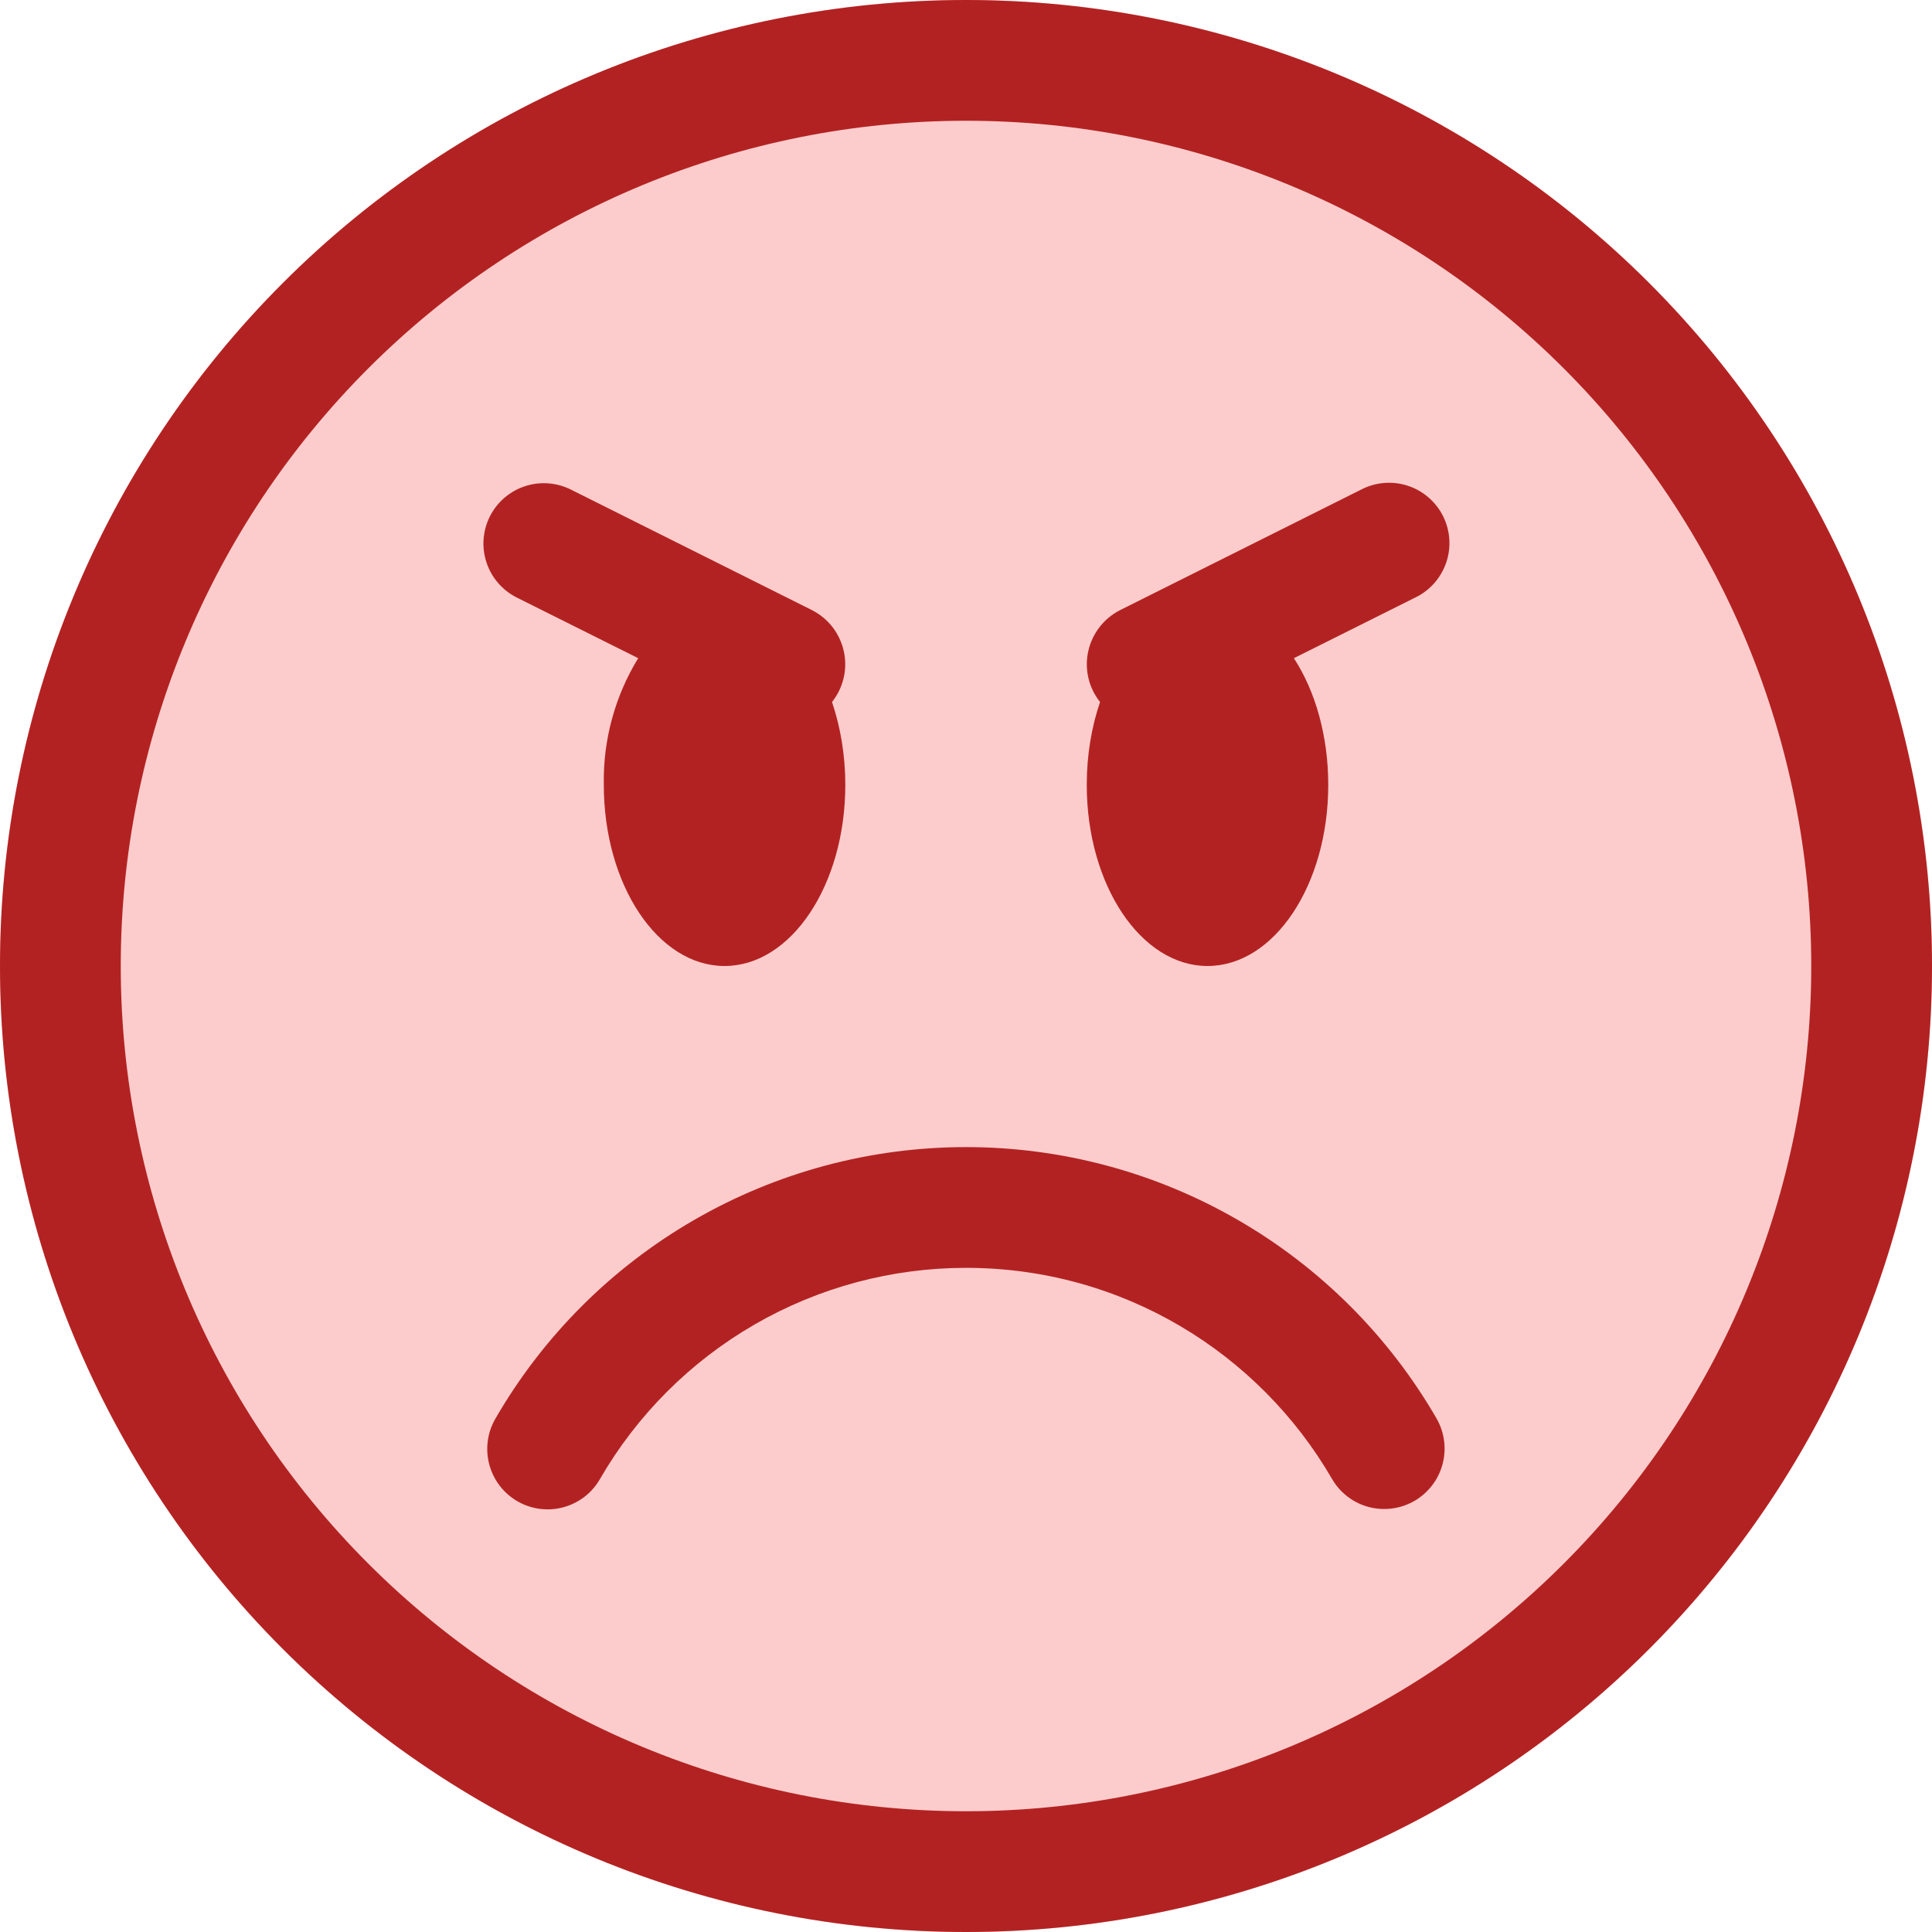 <svg width="34" height="34" viewBox="0 0 34 34" fill="none" xmlns="http://www.w3.org/2000/svg">
<g clip-path="url(#clip0_3327_96930)">
<circle cx="17" cy="17" r="17" fill="#FCCCCC"/>
<path d="M17 31.875C13.055 31.875 9.271 30.308 6.482 27.518C3.692 24.729 2.125 20.945 2.125 17C2.125 13.055 3.692 9.271 6.482 6.482C9.271 3.692 13.055 2.125 17 2.125C20.945 2.125 24.729 3.692 27.518 6.482C30.308 9.271 31.875 13.055 31.875 17C31.875 20.945 30.308 24.729 27.518 27.518C24.729 30.308 20.945 31.875 17 31.875ZM17 34C21.509 34 25.833 32.209 29.021 29.021C32.209 25.833 34 21.509 34 17C34 12.491 32.209 8.167 29.021 4.979C25.833 1.791 21.509 0 17 0C12.491 0 8.167 1.791 4.979 4.979C1.791 8.167 0 12.491 0 17C0 21.509 1.791 25.833 4.979 29.021C8.167 32.209 12.491 34 17 34Z" fill="#B32222"/>
<path d="M9.106 26.42C9.35 26.561 9.64 26.599 9.912 26.526C10.184 26.453 10.417 26.275 10.557 26.031C11.21 24.9 12.15 23.961 13.281 23.308C14.412 22.655 15.695 22.312 17 22.312C19.752 22.312 22.156 23.806 23.444 26.031C23.585 26.273 23.817 26.449 24.088 26.521C24.36 26.592 24.648 26.554 24.891 26.414C25.134 26.273 25.312 26.043 25.385 25.772C25.459 25.501 25.422 25.212 25.284 24.968C24.444 23.514 23.237 22.307 21.783 21.468C20.329 20.628 18.679 20.187 17 20.187C15.322 20.187 13.672 20.628 12.218 21.468C10.764 22.307 9.557 23.514 8.717 24.968C8.576 25.212 8.538 25.502 8.611 25.774C8.684 26.047 8.862 26.279 9.106 26.42ZM23.962 8.612C24.087 8.548 24.223 8.51 24.363 8.499C24.503 8.488 24.643 8.505 24.776 8.549C24.91 8.592 25.033 8.662 25.139 8.754C25.245 8.845 25.332 8.957 25.395 9.082C25.458 9.208 25.495 9.344 25.505 9.484C25.515 9.624 25.497 9.764 25.452 9.897C25.407 10.03 25.337 10.153 25.245 10.258C25.152 10.364 25.04 10.45 24.914 10.512L22.77 11.583C23.144 12.157 23.375 12.943 23.375 13.812C23.375 15.572 22.424 17 21.25 17C20.078 17 19.125 15.572 19.125 13.812C19.125 13.287 19.21 12.792 19.359 12.354C19.26 12.23 19.19 12.086 19.154 11.932C19.118 11.777 19.117 11.617 19.151 11.462C19.185 11.307 19.253 11.162 19.35 11.036C19.447 10.911 19.57 10.809 19.712 10.737L23.962 8.612ZM10.039 8.612C9.787 8.489 9.497 8.469 9.231 8.559C8.966 8.648 8.746 8.839 8.62 9.09C8.495 9.34 8.473 9.631 8.561 9.897C8.648 10.163 8.837 10.384 9.087 10.512L11.231 11.583C10.821 12.253 10.611 13.027 10.626 13.812C10.626 15.572 11.578 17 12.751 17C13.924 17 14.876 15.572 14.876 13.812C14.876 13.287 14.79 12.792 14.642 12.354C14.741 12.23 14.81 12.086 14.847 11.932C14.883 11.777 14.884 11.617 14.85 11.462C14.816 11.307 14.748 11.162 14.651 11.036C14.554 10.911 14.43 10.809 14.289 10.737L10.039 8.612Z" fill="#B32222"/>
</g>
<defs>
<clipPath id="clip0_3327_96930">
<rect width="34" height="34" fill="white"/>
</clipPath>
</defs>
</svg>

